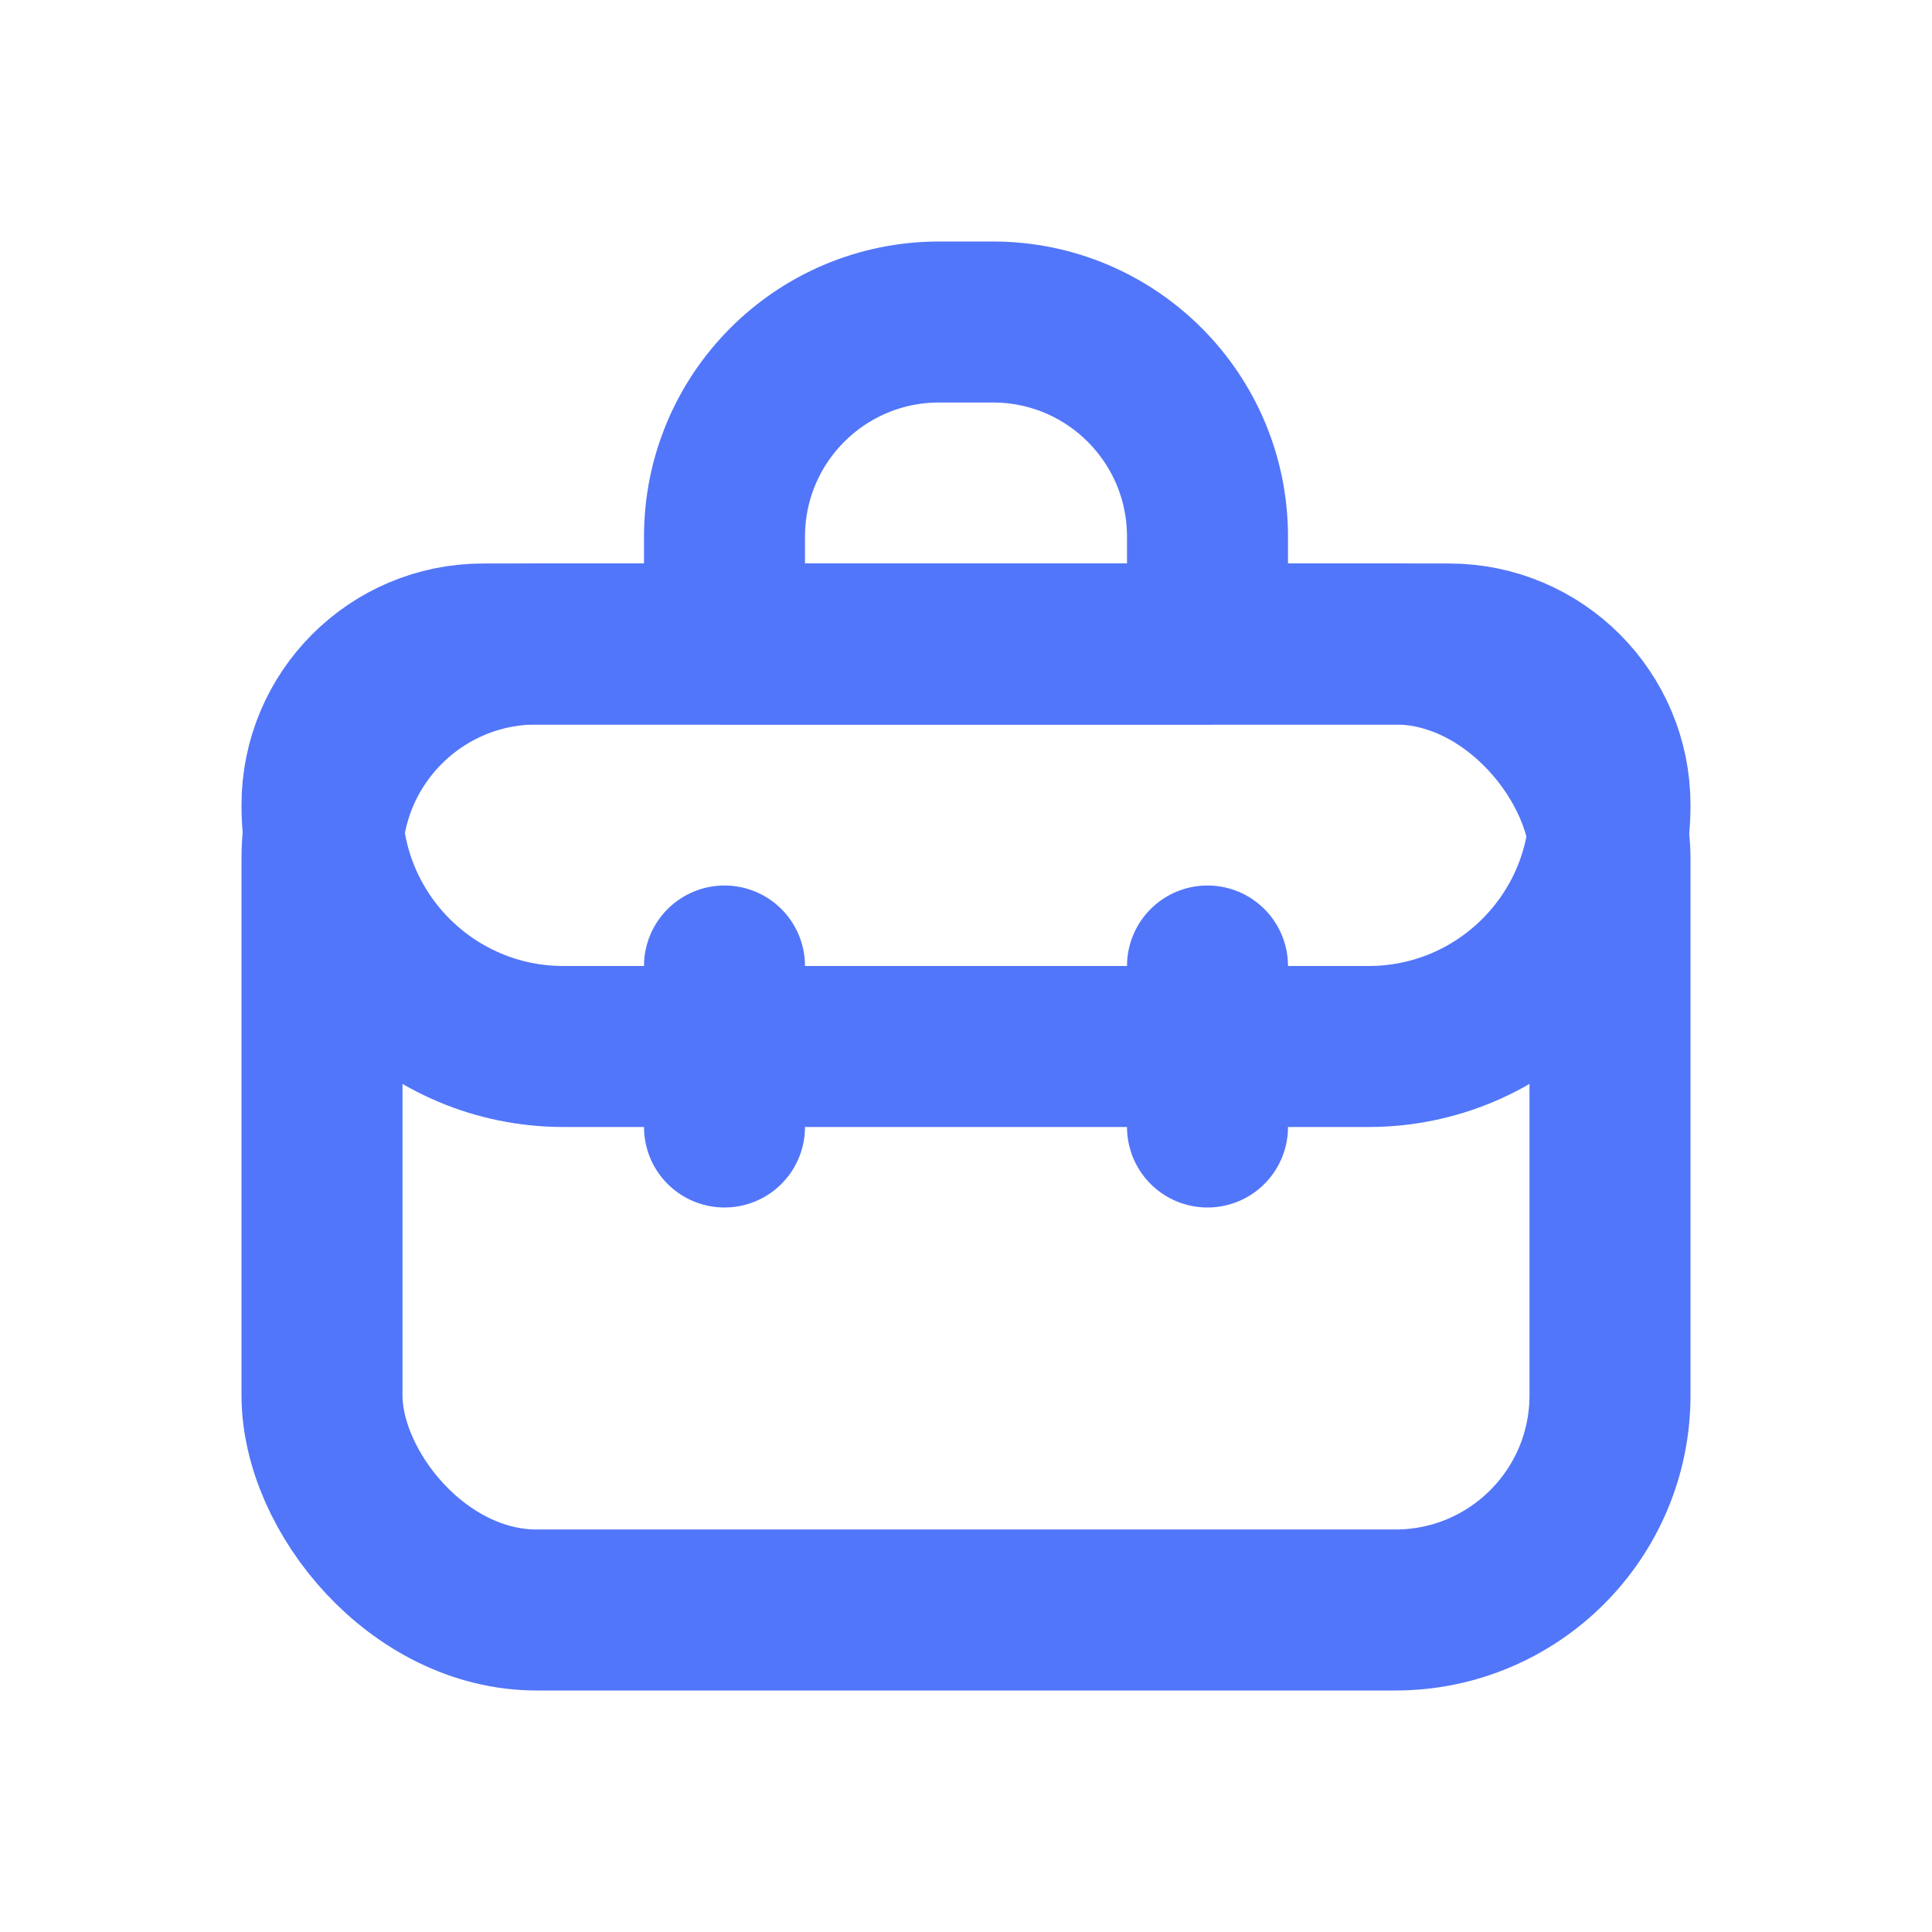 <svg width="18" height="18" viewBox="0 0 18 18" fill="none" xmlns="http://www.w3.org/2000/svg">
<path d="M3 7.5C3 6.672 3.672 6 4.5 6H13.5C14.328 6 15 6.672 15 7.5V7.5C15 8.743 13.993 9.75 12.75 9.75H5.25C4.007 9.75 3 8.743 3 7.5V7.5Z" stroke="#5276F9" stroke-width="1.5" stroke-linecap="round" stroke-linejoin="round"/>
<path d="M6.75 5C6.75 3.895 7.645 3 8.75 3H9.25C10.355 3 11.25 3.895 11.25 5V6H6.75V5Z" stroke="#5276F9" stroke-width="1.5" stroke-linecap="round" stroke-linejoin="round"/>
<rect x="3" y="6" width="12" height="9" rx="2" stroke="#5276F9" stroke-width="1.5" stroke-linecap="round" stroke-linejoin="round"/>
<path d="M6.75 9V10.5" stroke="#5276F9" stroke-width="1.5" stroke-linecap="round" stroke-linejoin="round"/>
<path d="M11.25 9V10.5" stroke="#5276F9" stroke-width="1.5" stroke-linecap="round" stroke-linejoin="round"/>
</svg>
